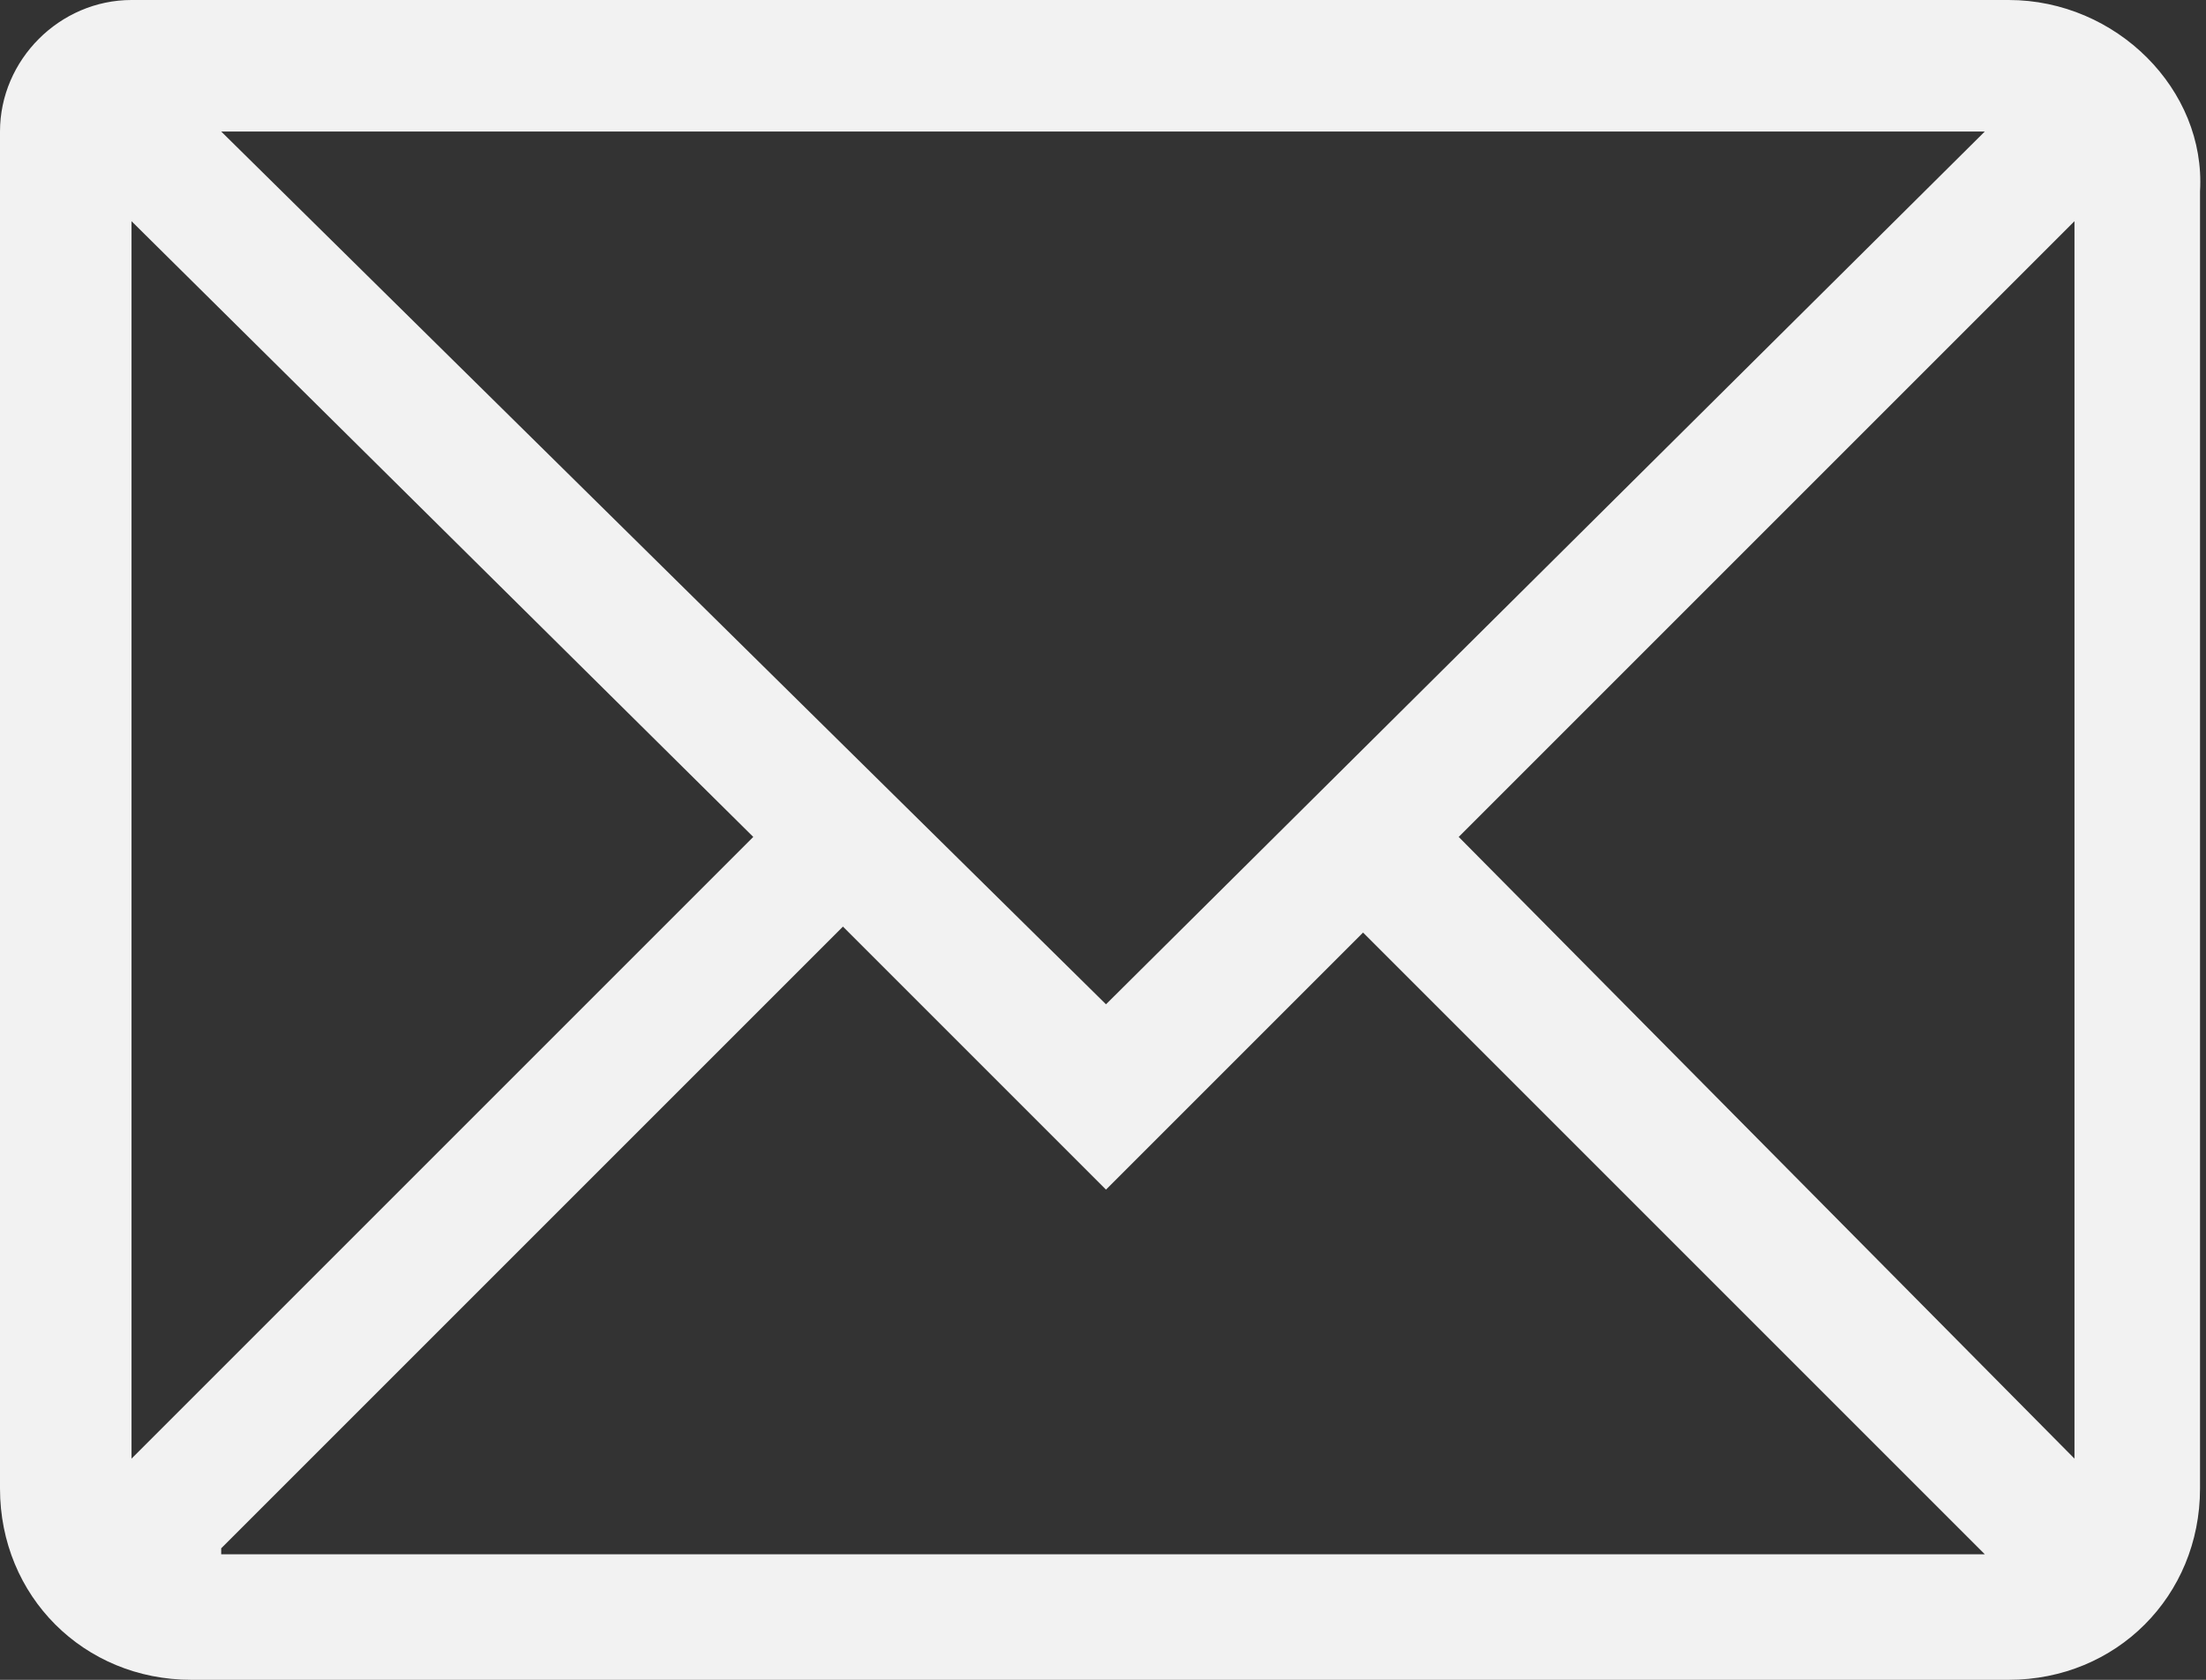 <?xml version="1.0" encoding="utf-8"?>
<!-- Generator: Adobe Illustrator 23.0.1, SVG Export Plug-In . SVG Version: 6.00 Build 0)  -->
<svg version="1.1" id="Layer_1" xmlns="http://www.w3.org/2000/svg" xmlns:xlink="http://www.w3.org/1999/xlink" x="0px" y="0px"
	 viewBox="0 0 36.9 28.1" style="enable-background:new 0 0 36.9 28.1;" xml:space="preserve">
<rect x="0" y="0" width="36.9" height="28.1" fill="#333333" stroke="none"/>
<style type="text/css">
	.st0{fill:#F2F2F2;}
</style>
<g>
	<g>
		<a href="#">
		<path class="st0" d="M33.6,0H2.2C1,0,0,1,0,2.2v22.7c0,1.8,1.4,3.2,3.2,3.2h30.4c1.8,0,3.2-1.4,3.2-3.2V3.2
			C36.9,1.5,35.4,0,33.6,0z M33.2,2.2L18.5,16.8L3.7,2.2H33.2z M2.2,24.4V3.7L12.6,14L2.2,24.4z M3.7,25.9l10.4-10.4l4.4,4.4
			l4.3-4.3l10.4,10.4H3.7z M34.7,24.4L24.4,14L34.7,3.7V24.4z"/>
		</a>
	</g>
</g>
</svg>
